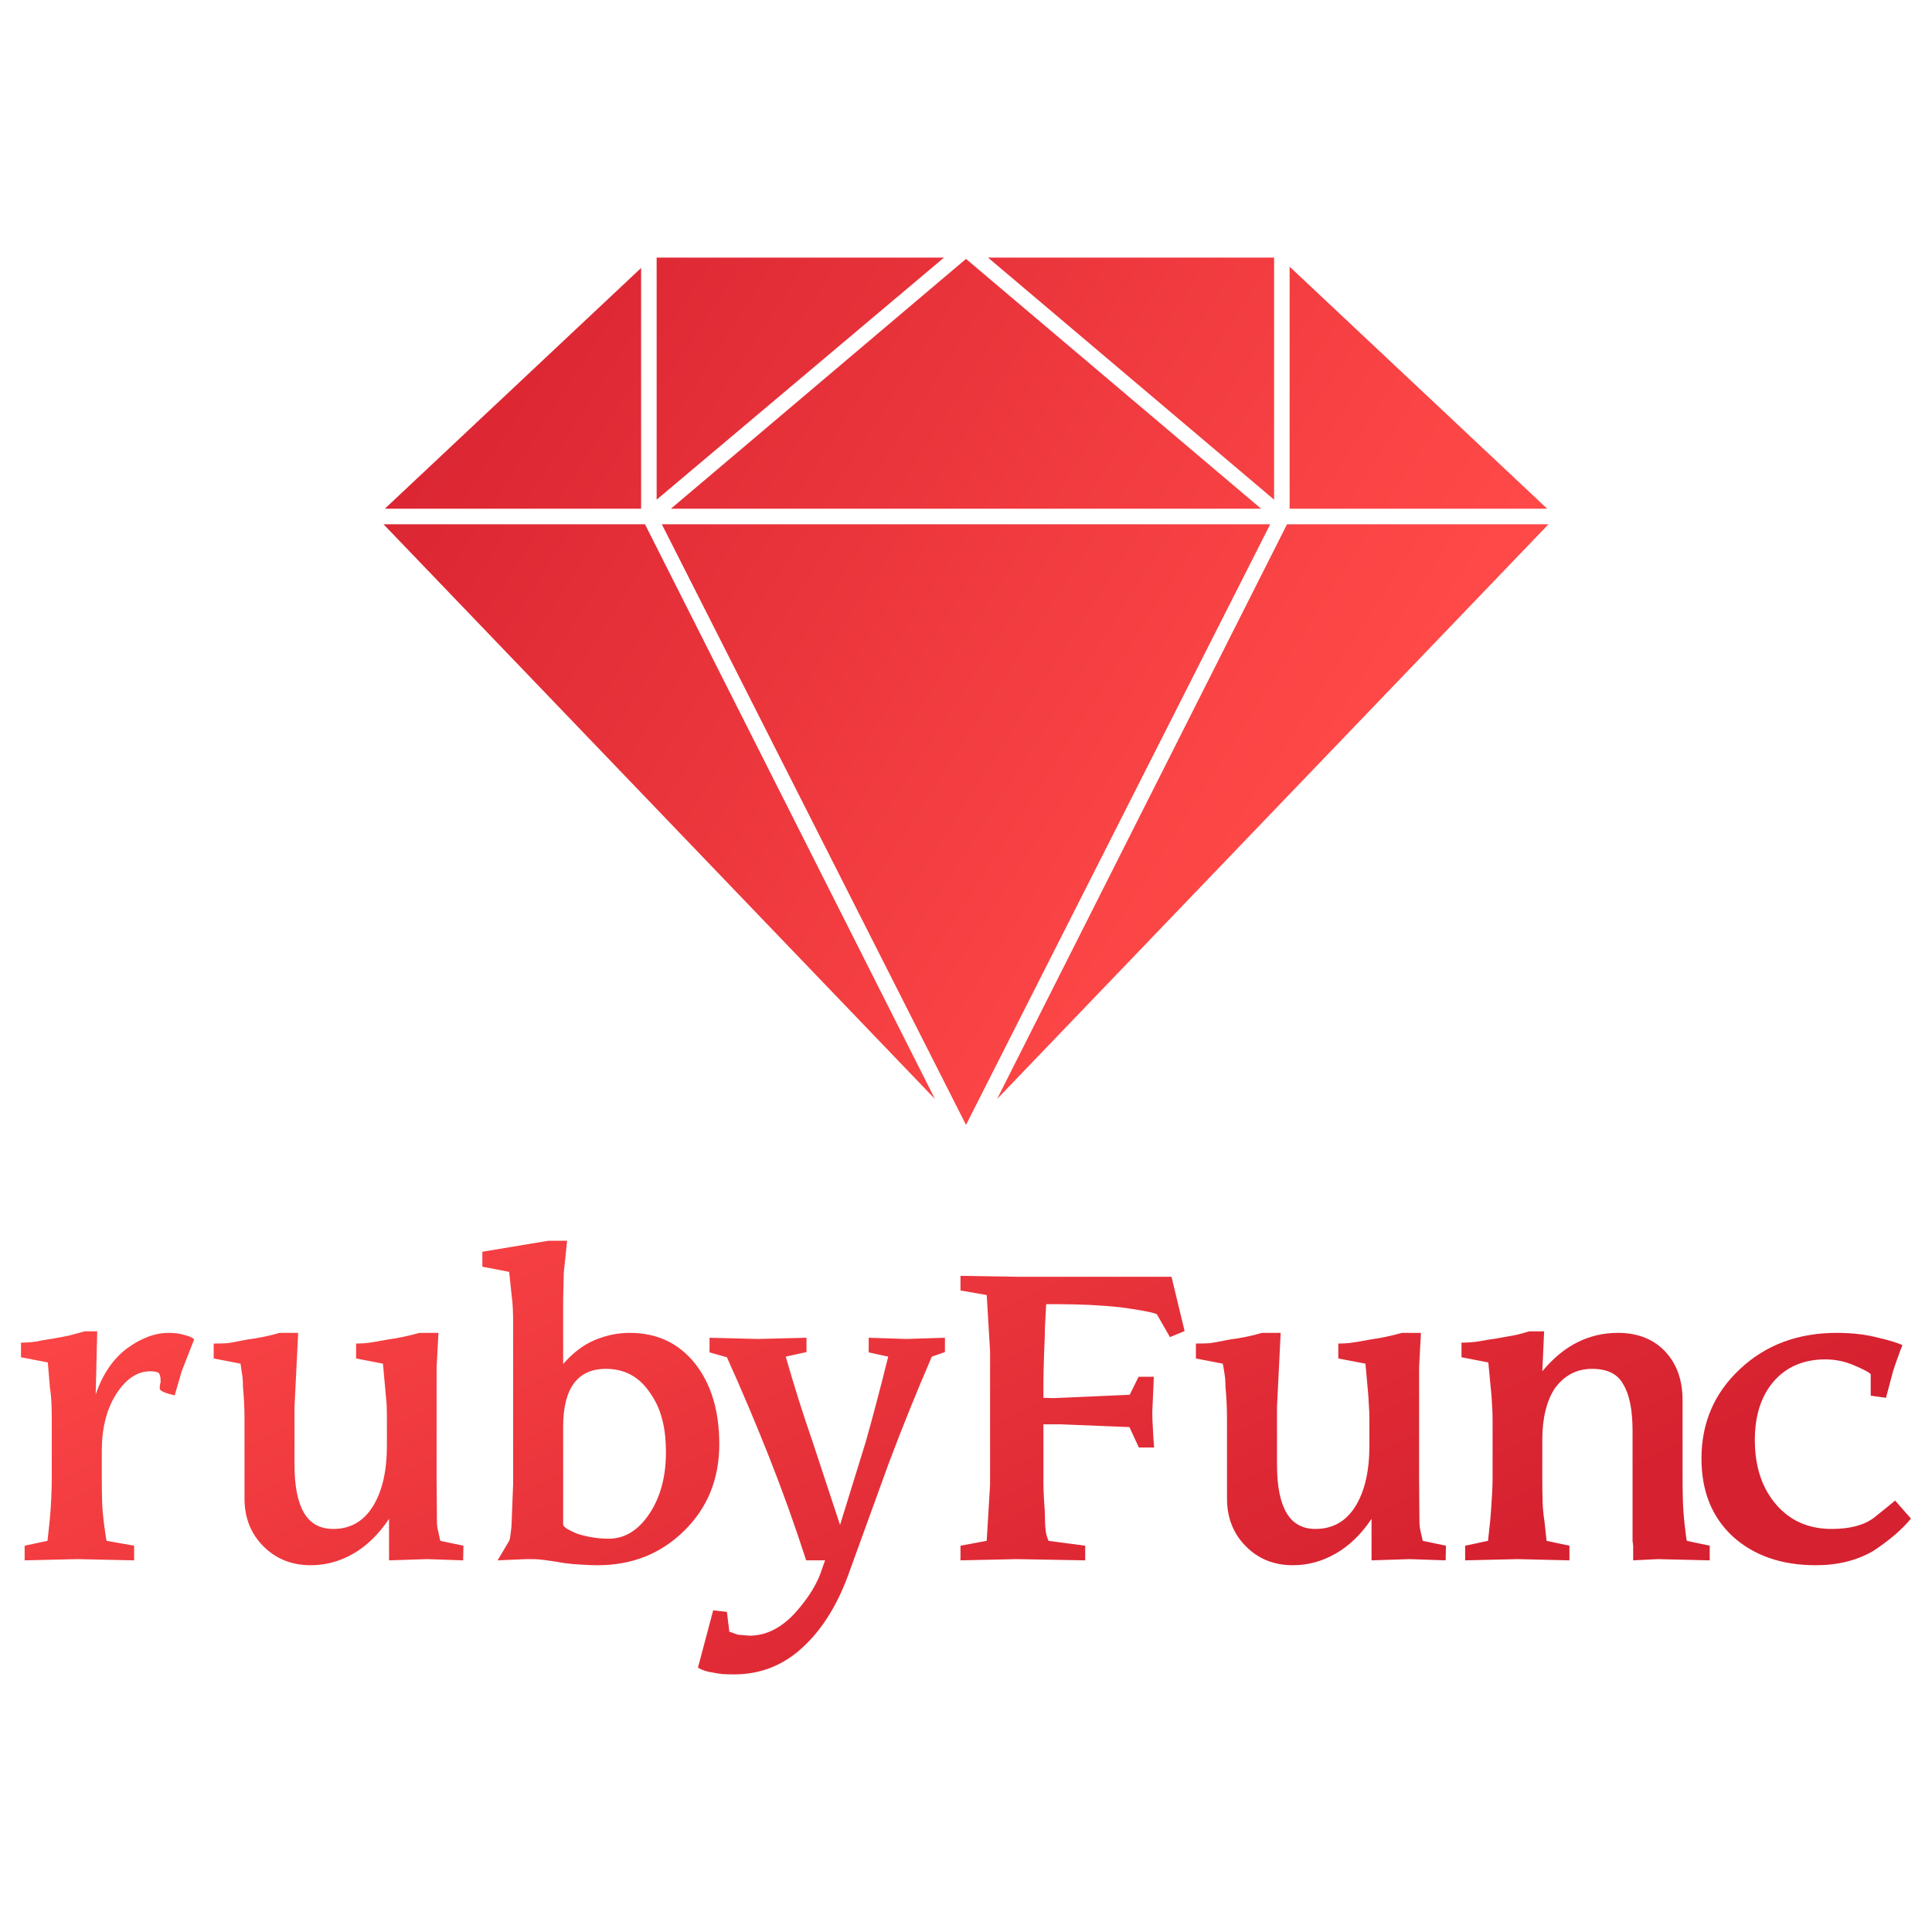<svg data-v-fde0c5aa="" xmlns="http://www.w3.org/2000/svg" viewBox="0 0 300 300" class="iconAbove"><!----><defs data-v-fde0c5aa=""><!----></defs><rect data-v-fde0c5aa="" fill="transparent" x="0" y="0" width="300px" height="300px" class="logo-background-square"></rect><defs data-v-fde0c5aa=""><linearGradient data-v-fde0c5aa="" gradientTransform="rotate(25)" id="188449c7-12e6-4547-a454-a8c7086c8f14" x1="0%" y1="0%" x2="100%" y2="0%"><stop data-v-fde0c5aa="" offset="0%" stop-color="#ff4948" stop-opacity="1"></stop><stop data-v-fde0c5aa="" offset="100%" stop-color="#d62130" stop-opacity="1"></stop></linearGradient></defs><g data-v-fde0c5aa="" id="8637e289-3cdb-407a-88d9-d9997dd9ae42" fill="url(#188449c7-12e6-4547-a454-a8c7086c8f14)" transform="matrix(4.735,0,0,4.735,2.075,191.72)"><path d="M2.90 7.08L2.90 7.94L2.90 7.94Q2.90 8.42 2.91 8.75L2.91 8.75L2.91 8.75Q2.92 9.08 2.98 9.54L2.98 9.54L2.98 9.54Q3.04 10.00 3.06 10.04L3.06 10.04L3.96 10.20L3.96 10.68L2.09 10.64L0.37 10.68L0.37 10.20L1.12 10.04L1.19 9.39L1.19 9.39Q1.22 9.09 1.24 8.70L1.24 8.70L1.24 8.70Q1.26 8.32 1.26 7.94L1.26 7.94L1.26 6.40L1.26 6.22L1.26 6.06L1.26 6.06Q1.26 5.81 1.25 5.55L1.25 5.55L1.25 5.55Q1.24 5.28 1.20 5.03L1.20 5.03L1.13 4.19L0.25 4.02L0.25 3.54L0.25 3.54Q0.54 3.54 0.77 3.50L0.77 3.50L0.77 3.50Q1.12 3.43 1.29 3.41L1.29 3.41L1.29 3.41Q1.63 3.35 1.82 3.31L1.82 3.31L1.82 3.31Q2.01 3.26 2.34 3.17L2.34 3.17L2.75 3.17L2.70 5.24L2.70 5.24Q3.04 4.24 3.74 3.72L3.74 3.72L3.74 3.72Q4.07 3.48 4.41 3.35L4.41 3.35L4.41 3.35Q4.75 3.22 5.11 3.22L5.11 3.22L5.11 3.22Q5.25 3.22 5.39 3.24L5.39 3.24L5.39 3.24Q5.53 3.26 5.68 3.31L5.68 3.31L5.68 3.31Q5.84 3.35 5.93 3.43L5.93 3.43L5.52 4.48L5.29 5.27L5.29 5.27Q4.81 5.16 4.80 5.05L4.80 5.05L4.80 5.05Q4.80 4.91 4.83 4.84L4.83 4.84L4.83 4.84Q4.83 4.55 4.74 4.52L4.74 4.52L4.74 4.52Q4.65 4.48 4.49 4.48L4.49 4.48L4.49 4.48Q3.85 4.48 3.37 5.23L3.37 5.23L3.37 5.23Q2.90 5.98 2.90 7.08L2.90 7.08ZM13.94 3.22L13.88 4.35L13.88 8.04L13.89 9.33L13.89 9.33Q13.89 9.48 13.90 9.58L13.90 9.58L13.90 9.58Q13.92 9.67 14 10.04L14 10.04L14.76 10.20L14.75 10.68L13.57 10.64L12.32 10.68L12.32 9.32L12.32 9.32Q11.81 10.08 11.15 10.46L11.15 10.46L11.15 10.46Q10.49 10.84 9.75 10.84L9.75 10.84L9.75 10.84Q8.82 10.84 8.20 10.22L8.20 10.22L8.20 10.22Q7.58 9.60 7.58 8.65L7.58 8.65L7.58 6.05L7.58 6.05Q7.58 5.52 7.53 5.00L7.53 5.00L7.53 5.00Q7.53 4.72 7.49 4.51L7.49 4.51L7.49 4.51Q7.46 4.30 7.45 4.23L7.45 4.23L6.57 4.06L6.57 3.57L6.57 3.57Q6.85 3.57 6.99 3.56L6.99 3.56L6.99 3.56Q7.13 3.55 7.66 3.44L7.66 3.44L7.66 3.44Q8.22 3.37 8.73 3.22L8.73 3.22L9.34 3.22L9.22 5.64L9.22 7.55L9.22 7.55Q9.22 8.59 9.53 9.12L9.53 9.12L9.53 9.12Q9.84 9.65 10.49 9.65L10.49 9.65L10.49 9.65Q11.33 9.65 11.79 8.91L11.79 8.91L11.79 8.91Q12.25 8.17 12.25 6.92L12.25 6.92L12.25 6.05L12.25 6.05Q12.25 5.81 12.24 5.55L12.24 5.55L12.24 5.55Q12.22 5.29 12.19 5.00L12.19 5.00L12.12 4.23L11.24 4.06L11.24 3.57L11.24 3.57Q11.49 3.57 11.69 3.54L11.69 3.54L11.69 3.54Q11.90 3.51 12.27 3.44L12.27 3.44L12.27 3.44Q12.78 3.37 13.32 3.22L13.32 3.22L13.94 3.22ZM18.03 2.12L18.03 4.24L18.03 4.24Q18.52 3.68 19.08 3.45L19.08 3.45L19.08 3.45Q19.64 3.22 20.21 3.22L20.21 3.22L20.21 3.22Q21.55 3.22 22.35 4.22L22.35 4.22L22.35 4.22Q23.15 5.23 23.15 6.87L23.15 6.87L23.15 6.87Q23.15 8.57 22.01 9.70L22.01 9.70L22.01 9.70Q20.86 10.84 19.16 10.84L19.16 10.84L19.16 10.84Q18.91 10.84 18.63 10.82L18.63 10.82L18.63 10.82Q18.36 10.81 18.07 10.77L18.07 10.77L18.07 10.77Q17.79 10.72 17.50 10.68L17.50 10.68L17.50 10.68Q17.22 10.64 17.01 10.64L17.01 10.64L16.82 10.64L15.88 10.68L16.26 10.04L16.26 10.04Q16.29 9.98 16.31 9.78L16.31 9.78L16.31 9.78Q16.34 9.57 16.34 9.45L16.34 9.45L16.39 8.16L16.39 3.42L16.39 3.22L16.39 3.05L16.39 2.91L16.39 2.91Q16.39 2.67 16.38 2.43L16.38 2.43L16.38 2.43Q16.37 2.19 16.34 1.99L16.34 1.99L16.26 1.22L15.38 1.05L15.38 0.56L17.54 0.20L18.16 0.20L18.05 1.25L18.03 2.12ZM18.03 6.29L18.03 6.29L18.03 9.50L18.03 9.50Q18.03 9.62 18.50 9.81L18.50 9.81L18.50 9.81Q18.75 9.89 19.01 9.93L19.01 9.93L19.01 9.93Q19.27 9.97 19.53 9.97L19.53 9.97L19.53 9.97Q20.31 9.97 20.86 9.15L20.86 9.15L20.86 9.15Q21.40 8.33 21.40 7.15L21.40 7.15L21.40 7.15Q21.40 6.49 21.27 6.03L21.27 6.03L21.27 6.03Q21.15 5.56 20.86 5.16L20.86 5.16L20.86 5.16Q20.34 4.40 19.43 4.40L19.43 4.40L19.43 4.40Q18.73 4.40 18.38 4.88L18.38 4.88L18.38 4.88Q18.03 5.36 18.03 6.29ZM28.69 4.00L28.05 3.86L28.05 3.38L29.29 3.42L30.55 3.38L30.55 3.85L30.12 4.00L30.12 4.00Q29.38 5.71 28.71 7.49L28.71 7.49L27.44 10.99L27.44 10.99Q26.88 12.61 25.91 13.51L25.91 13.51L25.91 13.51Q24.95 14.42 23.63 14.42L23.63 14.42L23.63 14.42Q23.44 14.42 23.26 14.41L23.26 14.41L23.26 14.41Q23.08 14.39 22.94 14.36L22.94 14.36L22.94 14.36Q22.65 14.32 22.45 14.20L22.45 14.20L22.95 12.32L23.40 12.37L23.48 13.02L23.77 13.12L24.14 13.15L24.14 13.15Q24.95 13.15 25.63 12.41L25.63 12.41L25.63 12.41Q26.31 11.66 26.53 10.93L26.53 10.93L26.62 10.68L26.00 10.68L26.00 10.68Q25.43 8.92 24.78 7.28L24.78 7.28L24.78 7.28Q24.13 5.64 23.40 4.02L23.40 4.02L22.83 3.86L22.83 3.38L24.41 3.42L26.01 3.38L26.01 3.85L25.33 4.00L25.33 4.00Q25.75 5.47 26.20 6.76L26.20 6.76L27.11 9.52L27.96 6.77L27.96 6.77Q28.32 5.49 28.69 4.00L28.69 4.00ZM33.78 6.22L33.78 8.20L33.78 8.20Q33.78 8.32 33.80 8.71L33.80 8.71L33.80 8.71Q33.83 9.10 33.83 9.25L33.83 9.25L33.83 9.25Q33.83 9.54 33.86 9.75L33.86 9.75L33.86 9.75Q33.90 9.95 33.95 10.04L33.95 10.04L35.15 10.20L35.15 10.68L32.91 10.64L31.06 10.68L31.06 10.20L31.92 10.04L32.03 8.20L32.03 3.82L31.92 1.98L31.06 1.83L31.06 1.35L32.91 1.38L37.98 1.38L38.41 3.16L37.93 3.36L37.50 2.61L37.50 2.61Q37.40 2.56 37.07 2.50L37.07 2.50L37.07 2.50Q36.75 2.44 36.30 2.38L36.30 2.38L36.30 2.38Q35.35 2.28 34.30 2.28L34.30 2.28L33.87 2.28L33.83 3.03L33.83 3.03Q33.83 3.28 33.80 3.94L33.80 3.94L33.80 3.94Q33.78 4.61 33.78 4.77L33.78 4.77L33.78 5.35L34.12 5.36L36.61 5.25L36.90 4.66L37.40 4.66L37.35 5.83L37.35 5.83Q37.35 6.06 37.37 6.36L37.37 6.36L37.37 6.36Q37.38 6.65 37.41 6.98L37.41 6.98L36.91 6.98L36.60 6.31L34.37 6.22L33.78 6.22ZM46.16 3.22L46.10 4.35L46.10 8.04L46.11 9.33L46.11 9.33Q46.11 9.48 46.12 9.58L46.12 9.58L46.12 9.58Q46.13 9.67 46.22 10.04L46.22 10.04L46.98 10.20L46.97 10.68L45.79 10.64L44.54 10.68L44.54 9.32L44.54 9.32Q44.03 10.08 43.36 10.46L43.36 10.46L43.36 10.46Q42.70 10.84 41.96 10.84L41.96 10.84L41.96 10.84Q41.03 10.84 40.42 10.22L40.42 10.22L40.42 10.22Q39.80 9.60 39.80 8.65L39.80 8.65L39.80 6.05L39.80 6.05Q39.80 5.52 39.75 5.00L39.75 5.00L39.75 5.00Q39.75 4.72 39.71 4.51L39.71 4.51L39.71 4.51Q39.68 4.30 39.66 4.23L39.66 4.23L38.78 4.06L38.78 3.57L38.78 3.57Q39.07 3.57 39.21 3.56L39.21 3.56L39.21 3.56Q39.34 3.55 39.88 3.44L39.88 3.44L39.88 3.44Q40.44 3.37 40.95 3.22L40.95 3.22L41.56 3.22L41.44 5.64L41.44 7.55L41.44 7.55Q41.44 8.59 41.75 9.12L41.75 9.12L41.75 9.12Q42.06 9.65 42.70 9.65L42.70 9.65L42.70 9.65Q43.55 9.65 44.01 8.91L44.01 8.91L44.01 8.91Q44.47 8.17 44.47 6.92L44.47 6.92L44.47 6.05L44.47 6.05Q44.47 5.81 44.45 5.55L44.45 5.55L44.45 5.55Q44.44 5.29 44.41 5.00L44.41 5.00L44.34 4.23L43.45 4.06L43.45 3.57L43.45 3.57Q43.70 3.57 43.91 3.54L43.91 3.54L43.91 3.54Q44.12 3.51 44.49 3.44L44.49 3.44L44.49 3.44Q45.00 3.37 45.54 3.22L45.54 3.22L46.16 3.22ZM54.74 5.43L54.74 7.94L54.74 7.94Q54.74 8.35 54.75 8.72L54.75 8.72L54.75 8.72Q54.76 9.08 54.81 9.53L54.81 9.53L54.81 9.53Q54.86 9.98 54.88 10.04L54.88 10.04L55.63 10.20L55.63 10.68L53.93 10.64L53.12 10.68L53.12 10.20L53.10 10.04L53.10 6.43L53.10 6.43Q53.10 5.40 52.79 4.90L52.79 4.90L52.79 4.90Q52.52 4.40 51.77 4.40L51.77 4.40L51.77 4.40Q51.02 4.40 50.55 5.04L50.55 5.04L50.55 5.04Q50.14 5.67 50.14 6.73L50.14 6.73L50.14 7.94L50.14 7.94Q50.14 8.42 50.15 8.75L50.15 8.75L50.15 8.75Q50.16 9.08 50.21 9.39L50.21 9.39L50.28 10.04L51.03 10.20L51.03 10.68L49.33 10.64L47.61 10.68L47.61 10.20L48.36 10.04L48.43 9.39L48.43 9.39Q48.46 9.09 48.48 8.70L48.48 8.70L48.48 8.70Q48.51 8.32 48.51 7.94L48.51 7.94L48.51 6.40L48.51 6.22L48.51 6.06L48.51 6.06Q48.51 5.81 48.49 5.55L48.49 5.55L48.49 5.55Q48.48 5.28 48.45 5.03L48.45 5.03L48.37 4.19L47.49 4.02L47.49 3.54L47.49 3.54Q47.80 3.54 48.05 3.50L48.05 3.50L48.05 3.50Q48.42 3.43 48.60 3.41L48.60 3.41L48.60 3.41Q49.10 3.32 49.22 3.30L49.22 3.30L49.22 3.30Q49.34 3.28 49.71 3.17L49.71 3.17L50.20 3.17L50.14 4.48L50.14 4.48Q50.67 3.84 51.29 3.53L51.29 3.53L51.29 3.53Q51.91 3.22 52.62 3.22L52.62 3.22L52.62 3.22Q53.58 3.22 54.16 3.82L54.16 3.82L54.16 3.82Q54.74 4.43 54.74 5.43L54.74 5.43ZM61.71 8.72L61.71 8.72L62.23 9.31L62.23 9.31Q61.79 9.85 60.98 10.38L60.98 10.38L60.98 10.38Q60.18 10.84 59.11 10.84L59.11 10.84L59.11 10.84Q57.43 10.84 56.39 9.90L56.39 9.90L56.39 9.90Q55.36 8.95 55.36 7.34L55.36 7.34L55.36 7.34Q55.36 5.58 56.63 4.40L56.63 4.40L56.63 4.40Q57.89 3.22 59.80 3.22L59.80 3.22L59.80 3.22Q60.55 3.22 61.16 3.38L61.16 3.38L61.16 3.38Q61.68 3.50 61.95 3.62L61.95 3.62L61.95 3.62Q61.90 3.74 61.80 4.02L61.80 4.02L61.80 4.02Q61.70 4.29 61.64 4.49L61.64 4.49L61.41 5.35L60.91 5.28L60.91 4.58L60.91 4.58Q60.89 4.54 60.74 4.46L60.74 4.46L60.74 4.46Q60.59 4.38 60.40 4.30L60.40 4.30L60.40 4.30Q59.93 4.09 59.42 4.09L59.42 4.09L59.42 4.09Q58.36 4.09 57.73 4.81L57.73 4.81L57.73 4.81Q57.11 5.53 57.11 6.73L57.11 6.73L57.11 6.73Q57.11 8.03 57.80 8.84L57.80 8.84L57.80 8.84Q58.49 9.65 59.63 9.65L59.63 9.65L59.63 9.65Q60.53 9.65 61.02 9.28L61.02 9.28L61.02 9.28Q61.16 9.17 61.43 8.95L61.43 8.95L61.43 8.95Q61.56 8.84 61.71 8.72Z"></path></g><defs data-v-fde0c5aa=""><linearGradient data-v-fde0c5aa="" gradientTransform="rotate(25)" id="c4374e8d-53d3-438b-9f70-f6aff158ee59" x1="0%" y1="0%" x2="100%" y2="0%"><stop data-v-fde0c5aa="" offset="0%" stop-color="#d62130" stop-opacity="1"></stop><stop data-v-fde0c5aa="" offset="100%" stop-color="#ff4948" stop-opacity="1"></stop></linearGradient></defs><g data-v-fde0c5aa="" id="65d29f09-3823-404e-8aad-061d4b701c2f" stroke="none" fill="url(#c4374e8d-53d3-438b-9f70-f6aff158ee59)" transform="matrix(2.01,0,0,2.01,49.502,6.836)"><path d="M24.9 17.3L5.1 35.9h19.8zM26.1 16.5v18.7l22.2-18.7zM5 37.1l42.6 44.4-22.4-44.4zM26.5 37.1L50 83.5l23.5-46.4zM74.8 37.1L52.4 81.5 95 37.1zM75 17.2v18.7h19.9zM73.8 16.5H51.7l22.1 18.7zM72.8 35.9L50 16.6 27.2 35.9z"></path></g><!----></svg>